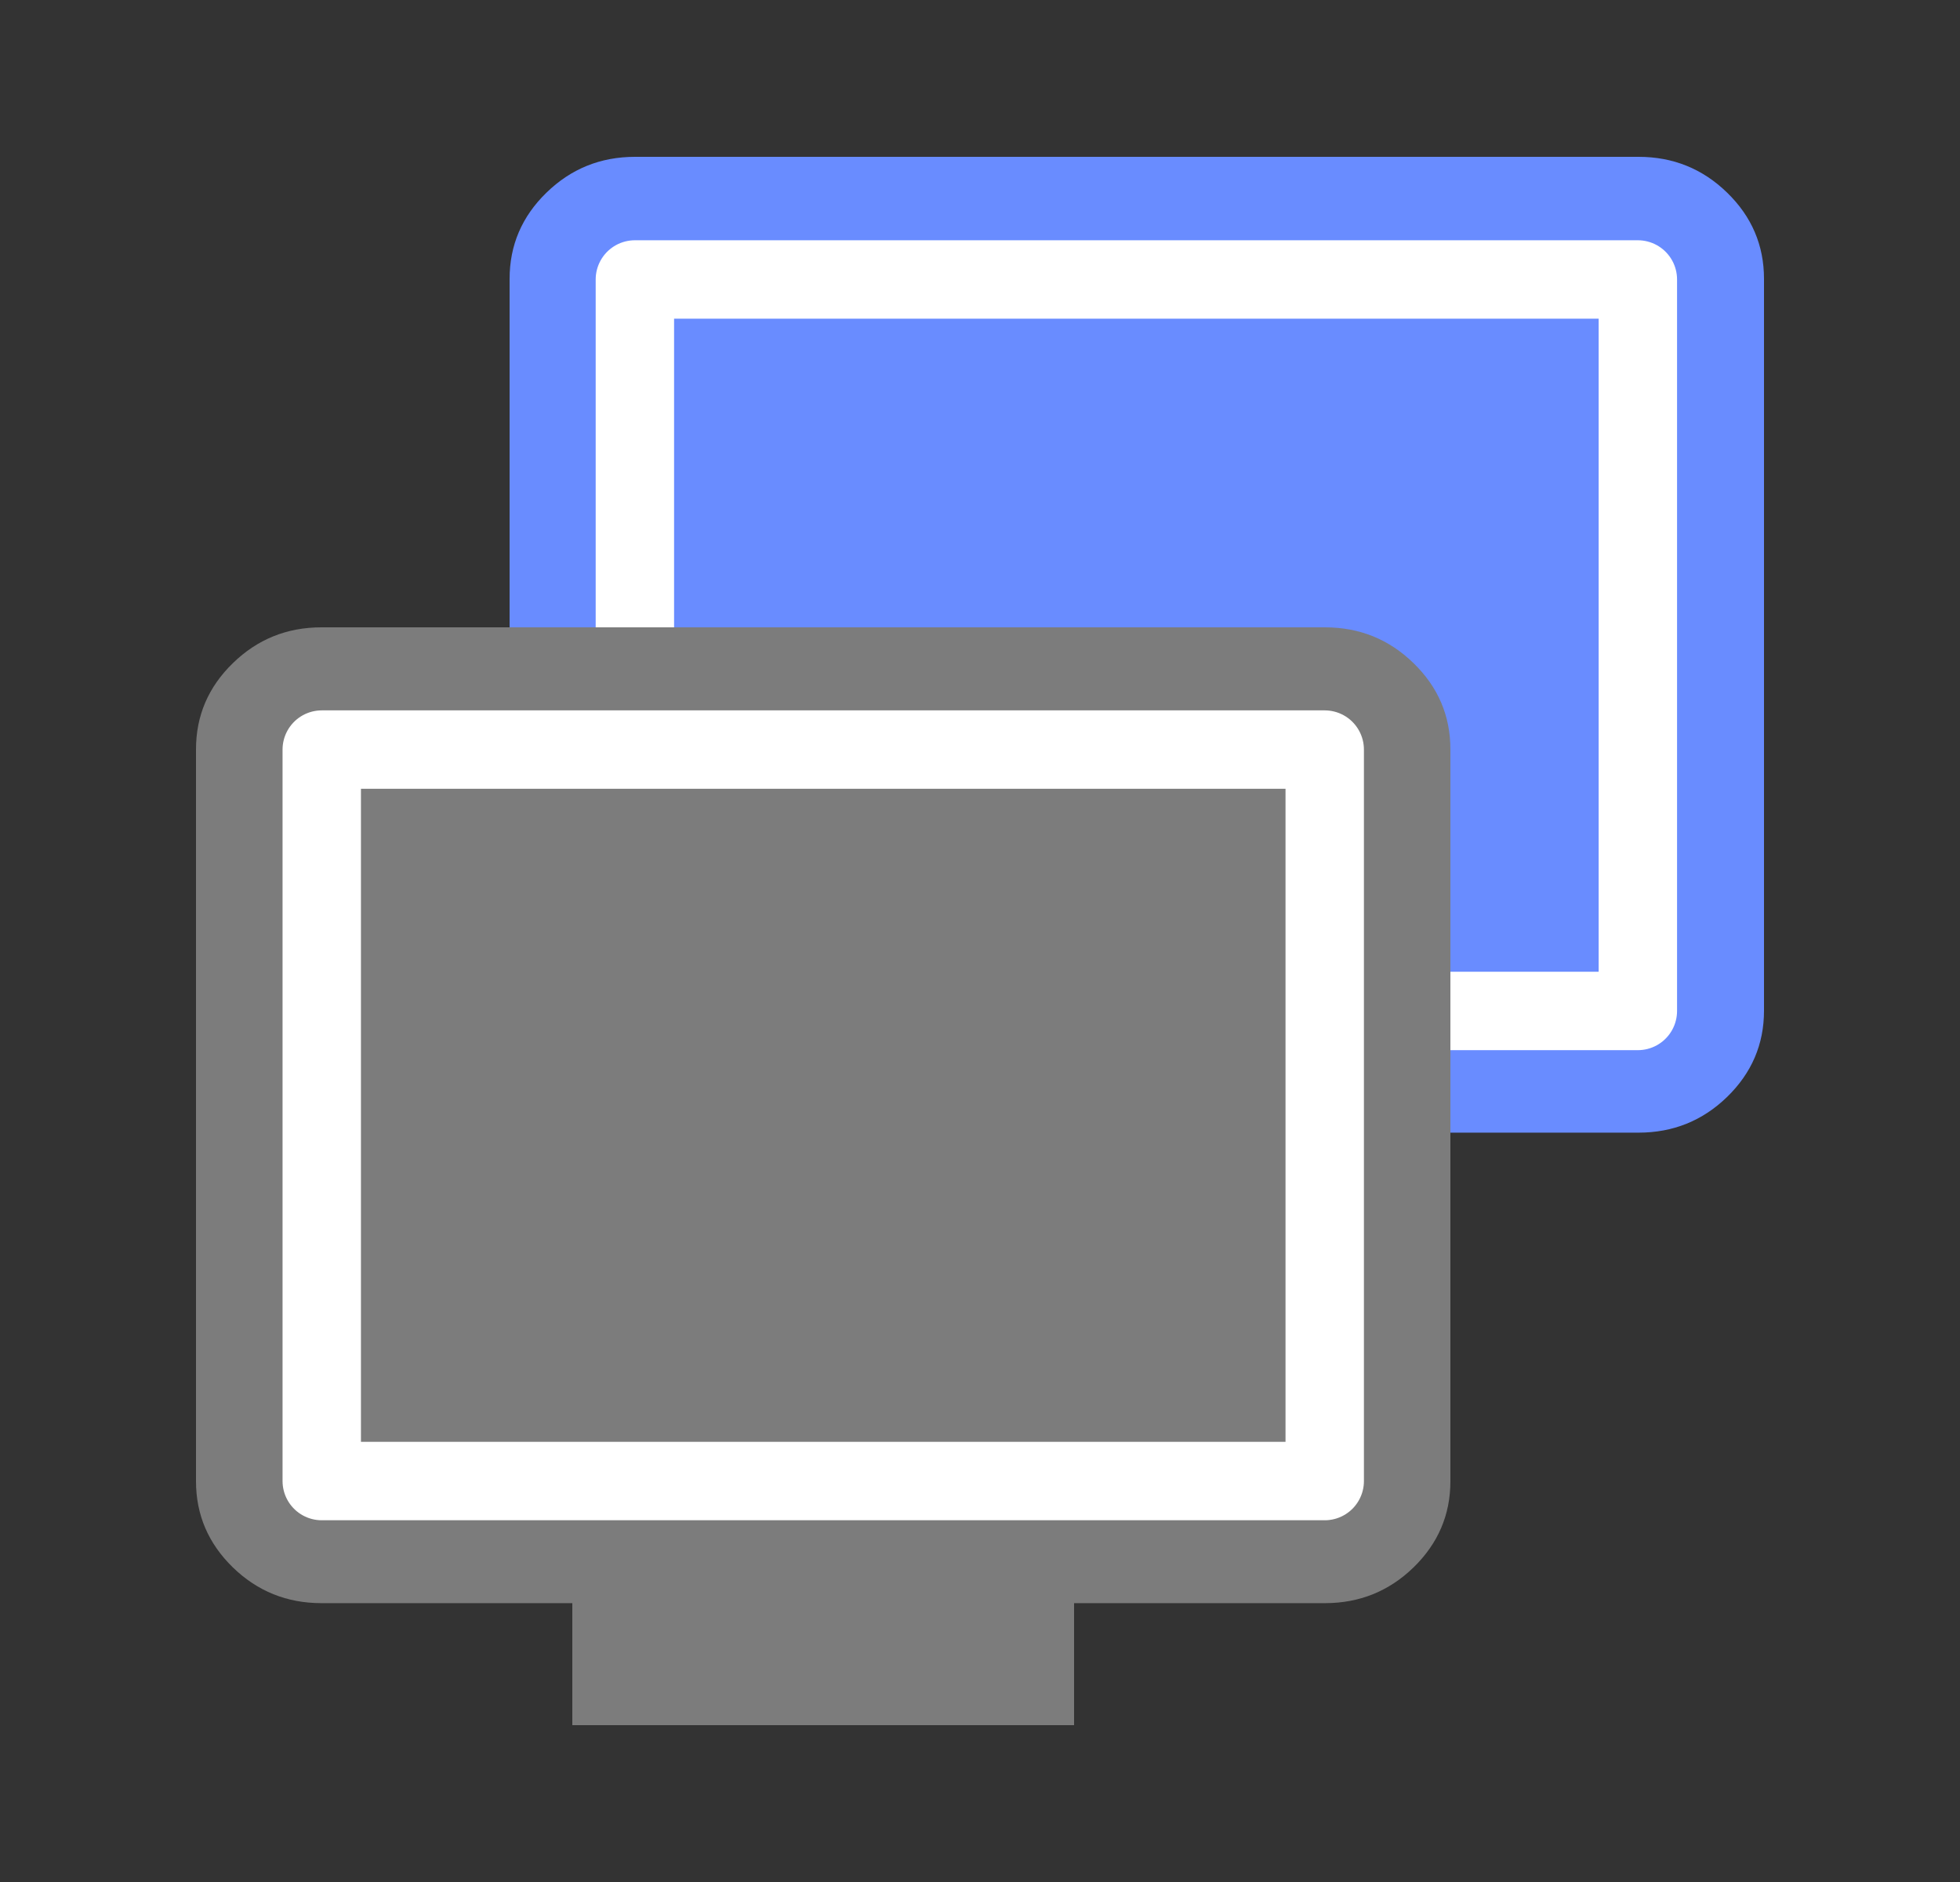 <svg width="25" height="24" viewBox="0 0 25 24" fill="none" xmlns="http://www.w3.org/2000/svg">
<rect x="0" y="0" width="25" height="24" fill="#333333" stroke="none"/>
<mask id="mask0_3460_36222" style="mask-type:alpha" maskUnits="userSpaceOnUse" x="0" y="0" width="25" height="24">
<rect x="0.5" width="24" height="24" fill="#D9D9D9"/>
</mask>
<g mask="url(#mask0_3460_36222)">
<path d="M11.3 16V14.444H8.1C7.66 14.444 7.283 14.292 6.97 13.988C6.657 13.683 6.5 13.317 6.5 12.889V3.556C6.5 3.128 6.657 2.761 6.97 2.457C7.283 2.152 7.66 2 8.1 2H20.9C21.34 2 21.717 2.152 22.03 2.457C22.343 2.761 22.5 3.128 22.5 3.556V12.889C22.5 13.317 22.343 13.683 22.03 13.988C21.717 14.292 21.34 14.444 20.9 14.444H17.7V16H11.3ZM8.1 12.889H20.9V3.556H8.1V12.889Z" fill="#698CFF"/>
<rect x="8.098" y="3.564" width="12.793" height="9.328" fill="#698CFF" stroke="white" stroke-linejoin="round"/>
<path d="M7.3 22V20.444H4.1C3.66 20.444 3.283 20.292 2.97 19.988C2.657 19.683 2.5 19.317 2.5 18.889V9.556C2.5 9.128 2.657 8.761 2.97 8.457C3.283 8.152 3.66 8 4.1 8H16.9C17.34 8 17.717 8.152 18.03 8.457C18.343 8.761 18.5 9.128 18.5 9.556V18.889C18.5 19.317 18.343 19.683 18.03 19.988C17.717 20.292 17.34 20.444 16.9 20.444H13.7V22H7.3ZM4.1 18.889H16.9V9.556H4.1V18.889Z" fill="#7C7C7C"/>
<rect x="4.104" y="9.559" width="12.793" height="9.328" fill="#7C7C7C" stroke="white" stroke-linejoin="round"/>
</g>
</svg>
